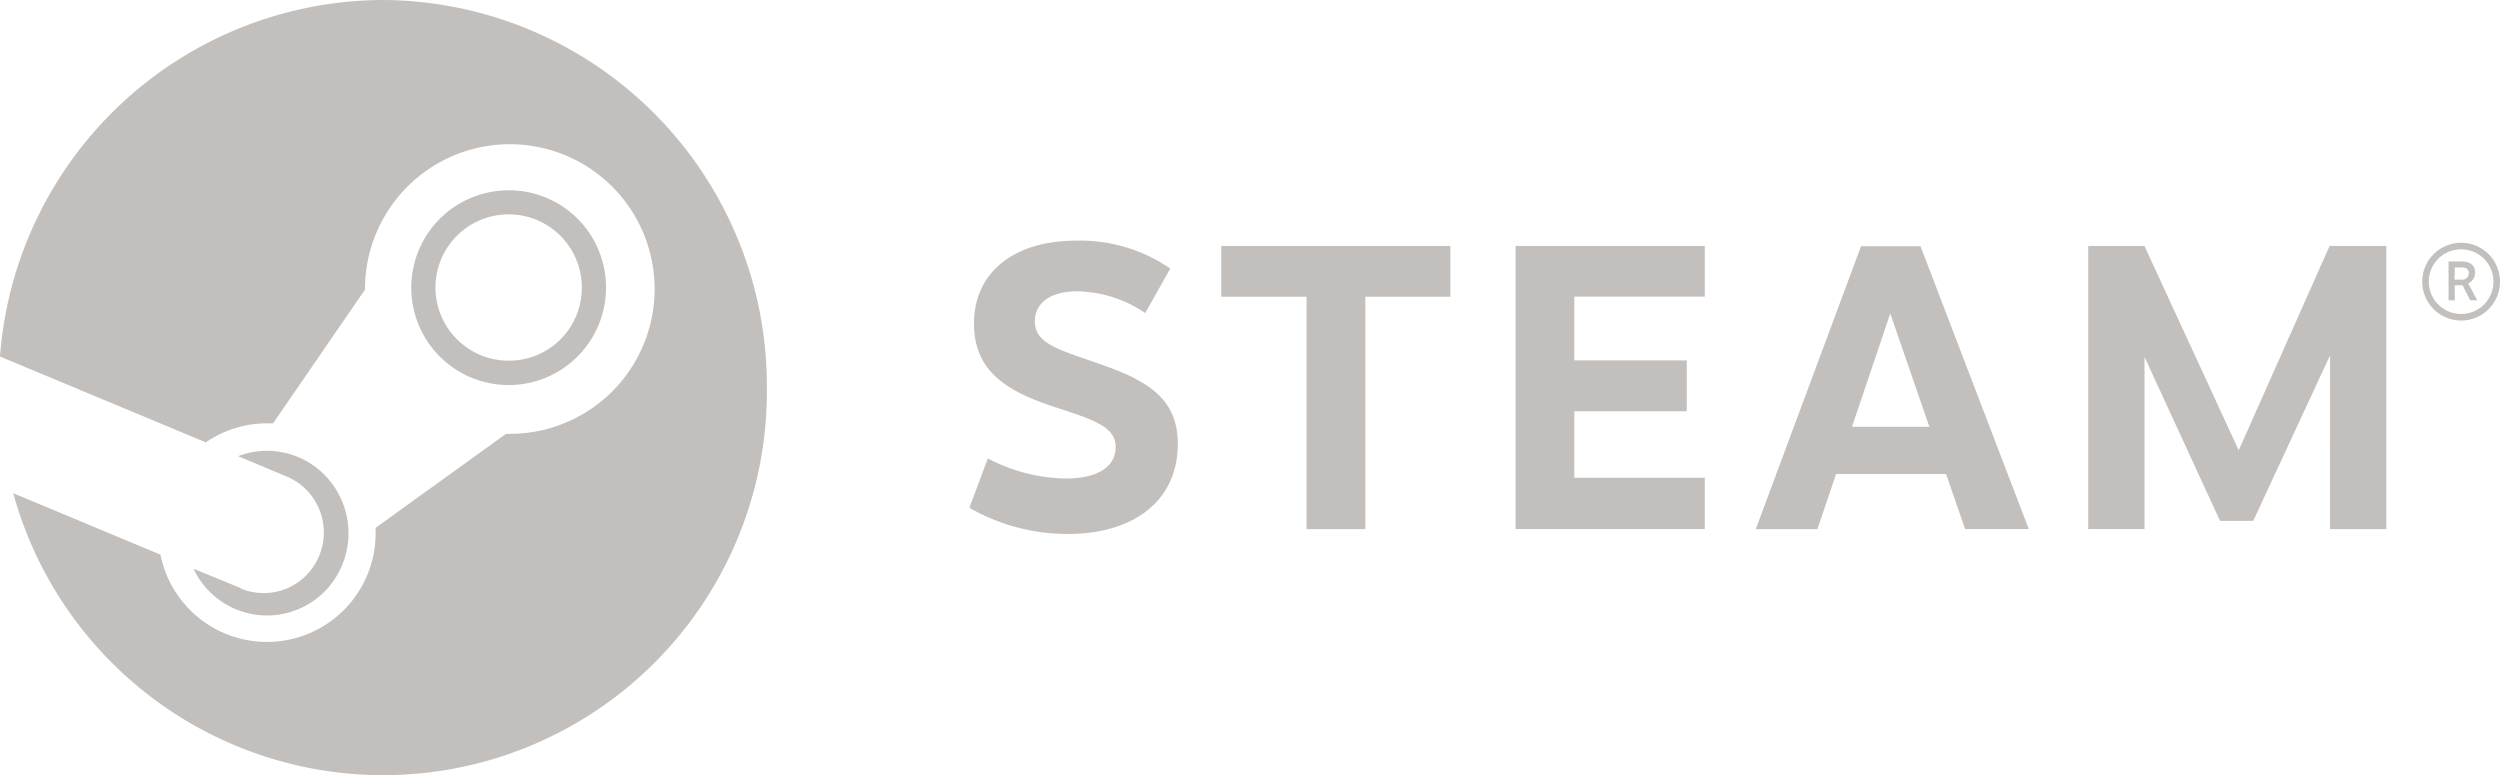 <svg className="logo" xmlns="http://www.w3.org/2000/svg" viewBox="0 0 294.51 91.32">
 <g data-name="Layer 2">
   <g data-name="Layer 1" fill="#c2bfbd">
     <path d="M45.09 0A45.4 45.4 0 0 0 0 42l24.25 10.11a12.72 12.72 0 0 1 7.21-2.24h.71L43 34.11v-.22a17.06 17.06 0 1 1 17 17.22h-.39L44.25 62.18v.61a12.8 12.8 0 0 1-25.35 2.55L1.56 58.1a45.2 45.2 0 0 0 88.78-12.44A45.46 45.46 0 0 0 45.09 0" />
     <path d="M28.35 69.28L22.8 67a9.56 9.56 0 0 0 17.52-.47 9.73 9.73 0 0 0 0-7.42 9.63 9.63 0 0 0-5.19-5.26 9.48 9.48 0 0 0-7.08-.11l5.74 2.4a7.15 7.15 0 0 1 3.81 9.33 7.05 7.05 0 0 1-9.26 3.85M60 22.42a11.47 11.47 0 1 0 11.39 11.47A11.43 11.43 0 0 0 60 22.42zm0 20.07a8.62 8.62 0 1 1 8.54-8.62A8.58 8.58 0 0 1 60 42.49zM137.85 31.66l-2.94 5.22a14.58 14.58 0 0 0-8-2.56c-3.06 0-5 1.28-5 3.57 0 2.79 3.37 3.43 8.37 5.25 5.38 1.92 8.47 4.17 8.47 9.14 0 6.8-5.3 10.62-12.92 10.62a23.17 23.17 0 0 1-11.63-3.08l2.17-5.82a20.21 20.21 0 0 0 9.13 2.37c4 0 5.93-1.49 5.93-3.71 0-2.53-2.91-3.29-7.62-4.86-5.36-1.81-9.07-4.18-9.07-9.68 0-6.2 4.92-9.77 12-9.77a18.76 18.76 0 0 1 11.1 3.27M160.84 34.96v27.37h-6.92V34.96h-10.05v-5.99h26.99v5.99h-10.02zM185.46 34.94v7.52h13.25v5.99h-13.25v7.83h15.37v6.05h-22.29V28.97h22.29v5.97h-15.37zM222.68 36.93l-4.51 13.35h9.12zm-6.39 18.92l-2.19 6.48h-7.26L219.24 29h7L239 62.33h-7.5l-2.24-6.48zM274.49 41.86l-9.05 19.5h-3.91l-8.9-19.32v20.29H246V28.97h6.62l11.11 24.08 10.71-24.08h6.68v33.36h-6.63V41.86zM289.14 32.94h.86a.75.75 0 0 0 .83-.75c0-.42-.22-.69-.83-.69h-.81zm.86-2.14c1.18 0 1.58.64 1.58 1.32a1.35 1.35 0 0 1-.82 1.26l1.07 2H291l-.9-1.78h-.92v1.78h-.73V30.8zm-3.88 2.38a3.81 3.81 0 1 0 7.62 0 3.81 3.81 0 1 0-7.62 0m8.39 0a4.58 4.58 0 1 1-9.16 0 4.58 4.58 0 1 1 9.16 0" />
   </g>
 </g>
</svg>